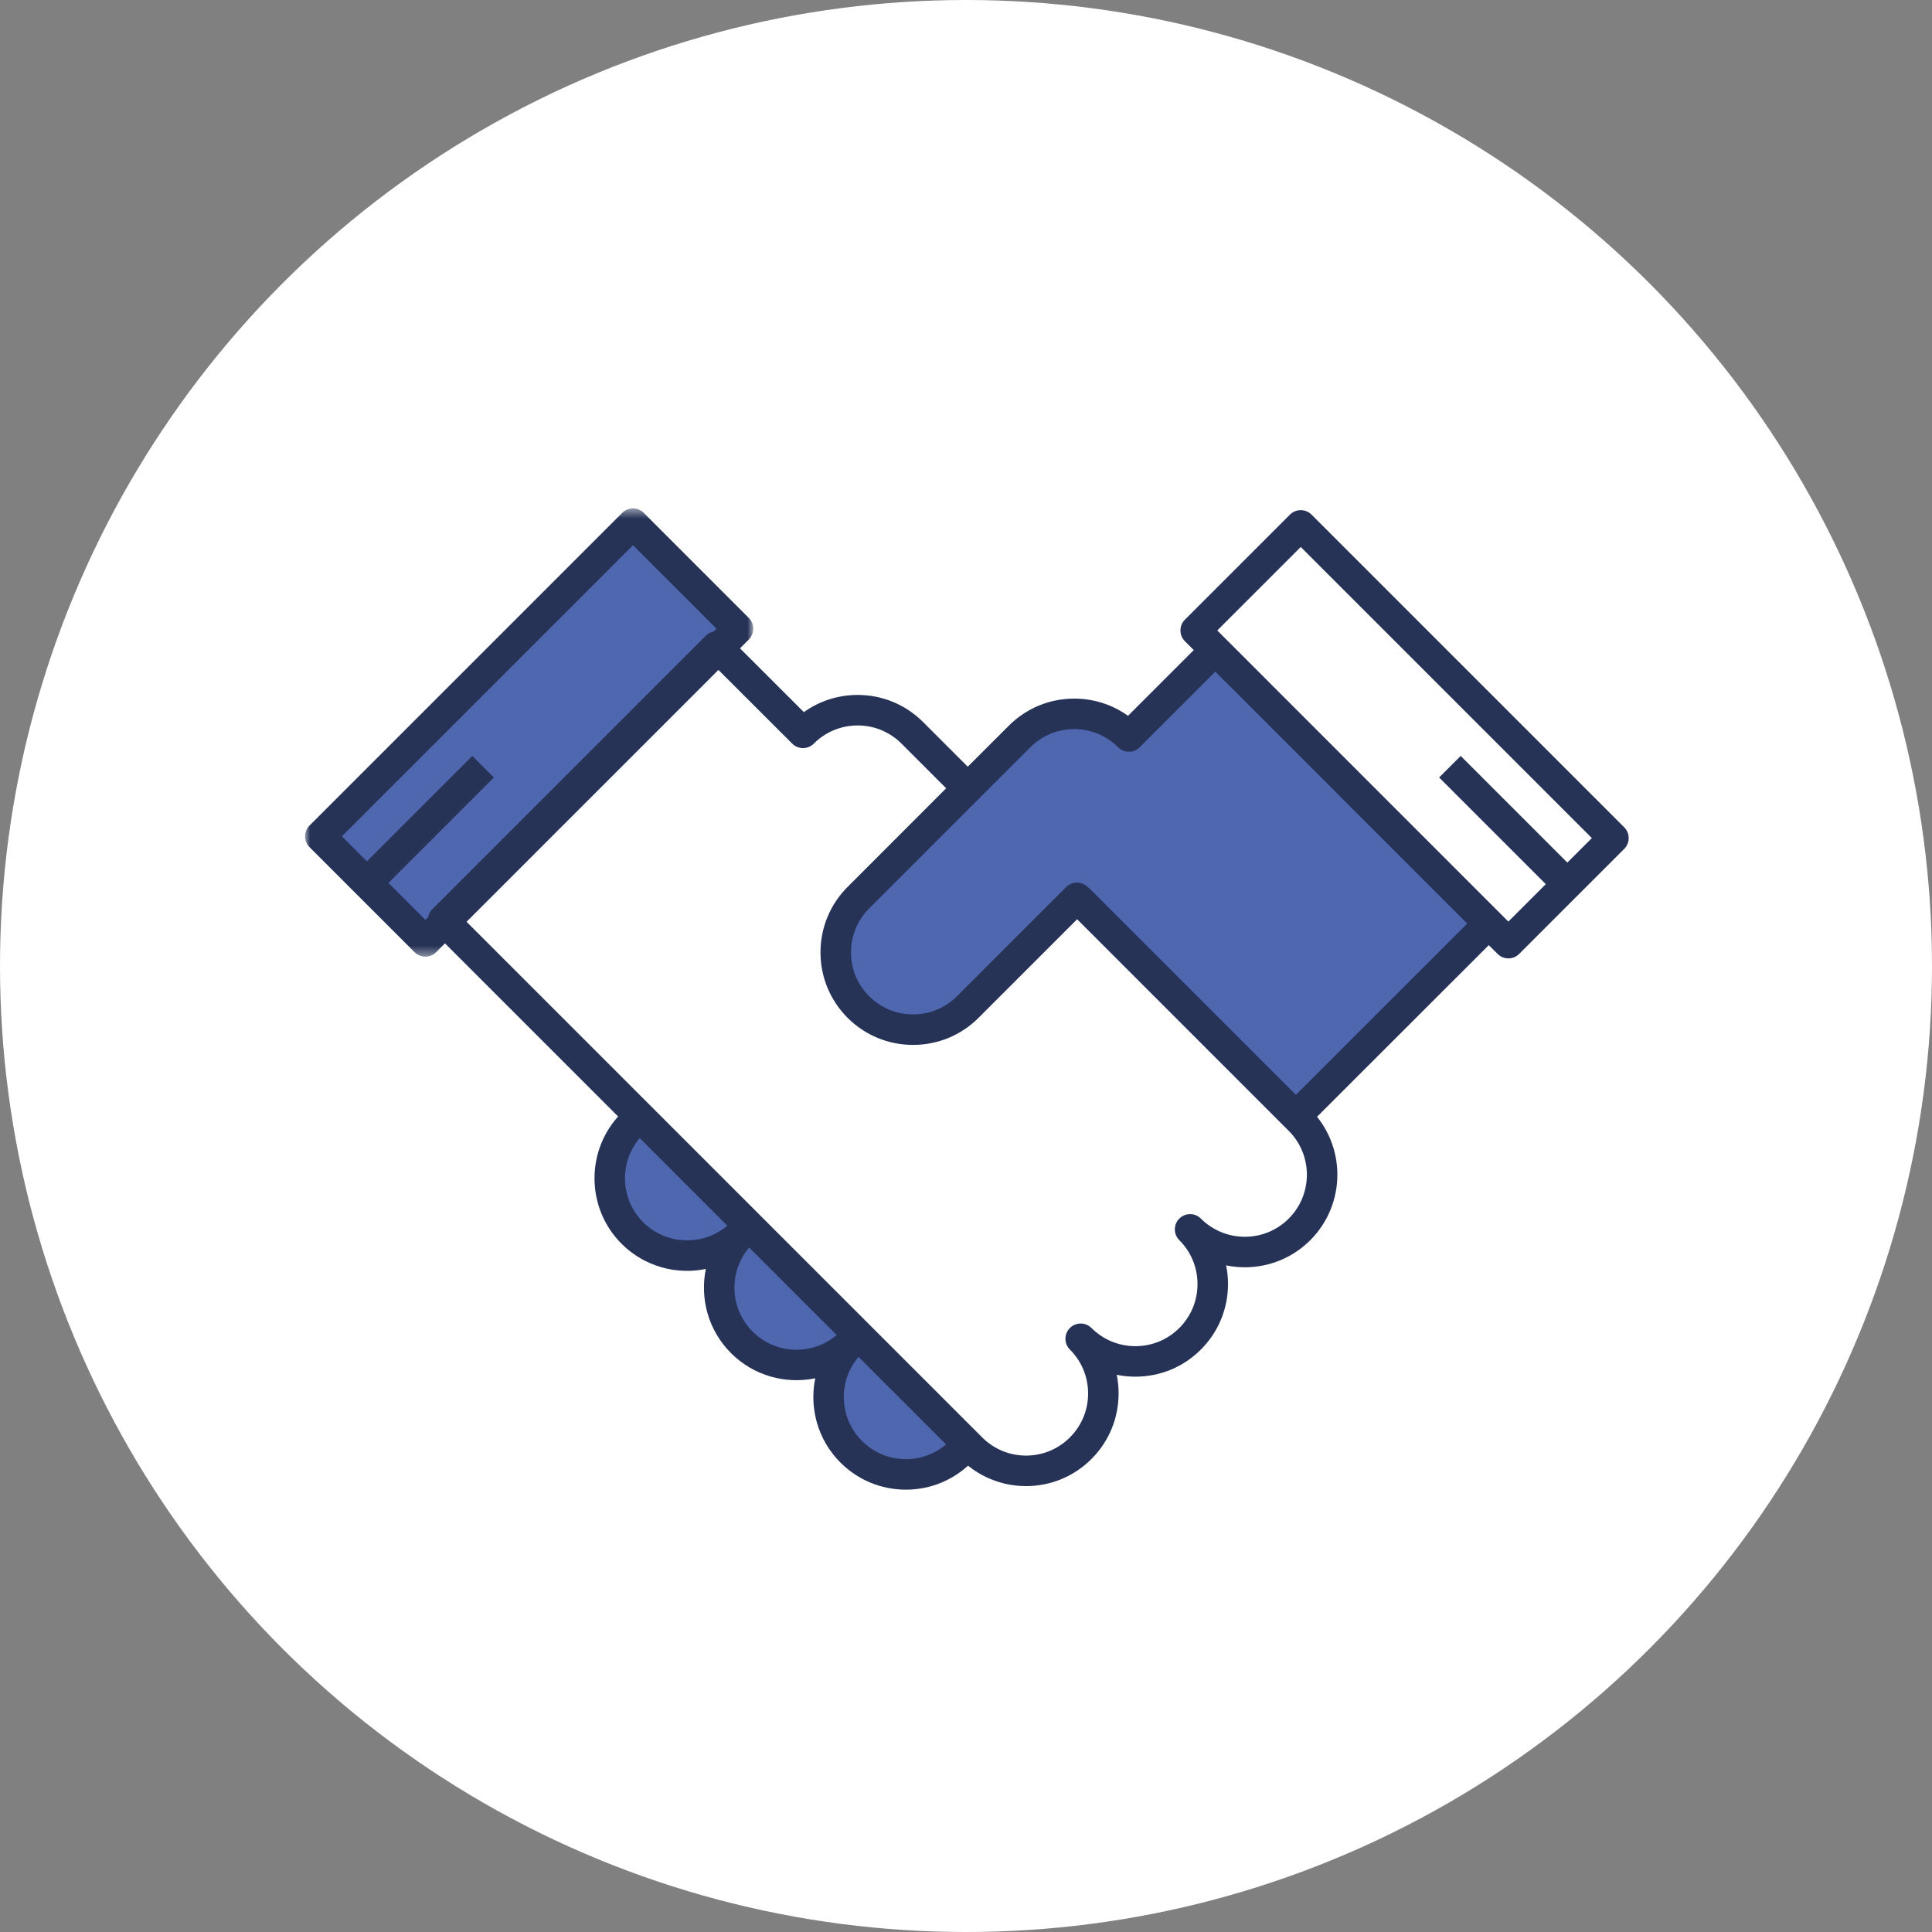 <svg xmlns="http://www.w3.org/2000/svg" xmlns:xlink="http://www.w3.org/1999/xlink" width="190" height="190" viewBox="0 0 190 190"><rect x="0" y="0" width="190" height="190" fill="#808080" stroke="none"/><defs><path id="a" d="M0 .502v44.08h44.08V.502z"/></defs><g fill="none" fill-rule="evenodd"><circle cx="95" cy="95" r="95" fill="#FFF"/><path fill="#4F67AF" d="M95.17 142.06l-.709.71c-2.971 2.97-7.781 2.97-10.75 0-2.971-2.971-2.971-7.79 0-10.761l.709-.699 10.75 10.75z"/><path fill="#4F67AF" d="M72.949 132.01c-2.969-2.97-2.969-7.779 0-10.75l.711-.71.35.351.429.429 9.981 9.981-.709.699c-2.971 2.971-7.791 2.971-10.762 0"/><path fill="#4F67AF" d="M73.66 120.55l-.711.71c-2.969 2.971-7.779 2.971-10.76 0-2.968-2.97-2.968-7.79 0-10.76l.711-.71 10.76 10.76zM43.58 90.47l.18.181-1.93 1.929-5.75-5.75-4.58-4.58L62.25 51.5l10.33 10.33-1.93 1.93-.179-.18M95.17 99.04c-2.971 2.96-7.779 2.96-10.75 0-2.971-2.97-2.971-7.79 0-10.76l10.75-10.76 5.1-5.089c2.97-2.971 7.781-2.971 10.75 0l8.5-8.5 26.89 26.899-18.97 18.96-21.161-21.16c-.119-.12-.24-.22-.369-.33L95.17 99.04z"/><path fill="#263357" d="M89.085 146.498c-2.431 0-4.716-.947-6.435-2.667-2.246-2.246-3.071-5.383-2.476-8.284-2.903.595-6.039-.231-8.285-2.477-2.243-2.243-3.068-5.377-2.474-8.276-2.9.596-6.035-.23-8.284-2.472-3.553-3.553-3.553-9.331-.002-12.883l.712-.711 2.119 2.124-.711.709c-2.38 2.381-2.38 6.256.001 8.638 2.387 2.378 6.262 2.379 8.639 0 .584-.586 1.535-.585 2.121 0 .293.293.439.676.439 1.06s-.146.768-.439 1.061c-2.378 2.38-2.378 6.251 0 8.629 1.153 1.153 2.687 1.789 4.32 1.789 1.633 0 3.167-.636 4.32-1.789.586-.586 1.536-.586 2.122 0 .292.293.439.677.439 1.061 0 .384-.147.767-.439 1.06-1.154 1.154-1.789 2.688-1.789 4.32 0 1.632.635 3.167 1.789 4.32 1.152 1.153 2.684 1.788 4.313 1.788 1.63 0 3.162-.635 4.315-1.789l.708-.709 2.123 2.121-.709.71c-1.72 1.72-4.006 2.667-6.437 2.667m7.144-67.916l-2.119-2.123 5.099-5.09c1.719-1.719 4.005-2.666 6.436-2.666 1.923 0 3.755.593 5.288 1.692l7.525-7.525 2.122 2.121-8.5 8.5c-.282.281-.663.44-1.061.44-.398 0-.779-.159-1.061-.44-1.153-1.153-2.684-1.788-4.313-1.788-1.63 0-3.162.635-4.315 1.788l-5.101 5.091zM128.5 110.851l-2.121-2.122 18.971-18.96 2.121 2.122"/><path fill="#263357" d="M119.711 62.001l28.626 28.631 8.212-8.212-28.629-28.628-8.209 8.209zm28.629 32.25c-.383 0-.766-.146-1.058-.437l-1.929-1.92-28.824-28.833c-.586-.586-.586-1.536 0-2.121l10.33-10.33c.586-.586 1.536-.586 2.122 0l30.75 30.75c.585.585.585 1.536 0 2.121l-10.331 10.33c-.293.293-.676.44-1.06.44z"/><path fill="#263357" d="M152.959 87.891l-11.43-11.43 2.121-2.121 11.43 11.43M45.701 90.47l50.889 50.889c1.153 1.153 2.685 1.789 4.315 1.789 1.629 0 3.16-.636 4.314-1.789 1.153-1.153 1.789-2.687 1.789-4.319 0-1.632-.636-3.166-1.789-4.319-.293-.293-.44-.677-.44-1.061 0-.384.147-.768.44-1.061.586-.586 1.535-.585 2.121 0 1.153 1.153 2.687 1.788 4.32 1.788 1.632 0 3.166-.635 4.318-1.788 1.154-1.153 1.789-2.687 1.789-4.319 0-1.632-.635-3.166-1.789-4.319-.293-.293-.439-.677-.439-1.06 0-.385.146-.768.439-1.061.586-.586 1.536-.586 2.121-.001 1.154 1.153 2.688 1.789 4.321 1.789 1.633 0 3.167-.636 4.32-1.789 2.378-2.378 2.378-6.249 0-8.628l-.36-.359-20.45-20.451-9.7 9.699c-1.721 1.716-4.007 2.66-6.435 2.66-2.429 0-4.714-.944-6.434-2.658-1.722-1.721-2.67-4.008-2.67-6.442s.948-4.721 2.668-6.441l9.69-9.698-4.389-4.39c-1.153-1.153-2.686-1.788-4.315-1.788-1.629 0-3.162.635-4.314 1.788-.586.586-1.536.586-2.12.001l-7.439-7.432-24.771 24.77zm55.204 55.678c-2.431 0-4.717-.948-6.436-2.668l-51.953-51.953c-.583-.586-.582-1.534.003-2.118l26.891-26.89c.586-.586 1.535-.586 2.121 0l7.525 7.516c1.533-1.099 3.366-1.692 5.289-1.692 2.43 0 4.716.947 6.436 2.666l5.449 5.451c.586.585.586 1.534.001 2.12l-10.75 10.76c-1.154 1.154-1.79 2.688-1.79 4.32 0 1.632.636 3.166 1.789 4.319 1.152 1.148 2.685 1.781 4.315 1.781 1.63 0 3.162-.633 4.316-1.783l10.738-10.738c.555-.555 1.441-.588 2.037-.079.195.167.327.281.459.414l21.515 21.514c3.549 3.55 3.549 9.324.001 12.873-1.72 1.719-4.008 2.667-6.441 2.667-.624 0-1.239-.063-1.837-.184.122.597.184 1.212.184 1.836 0 2.434-.948 4.721-2.668 6.441-1.718 1.719-4.005 2.666-6.439 2.666-.624 0-1.239-.062-1.837-.184.122.598.185 1.213.185 1.837-.001 2.433-.949 4.721-2.668 6.441-1.719 1.719-4.004 2.667-6.435 2.667z"/><g transform="translate(30 49.498)"><mask id="b" fill="#fff"><use xlink:href="#a"/></mask><path fill="#263357" d="M3.621 32.752l8.209 8.209 28.629-28.629-8.209-8.209L3.621 32.752zm8.209 11.83c-.384 0-.768-.146-1.061-.439L.439 33.813c-.586-.586-.586-1.536 0-2.122L31.189.941c.586-.585 1.536-.585 2.121 0l10.331 10.331c.585.585.585 1.535 0 2.121l-30.75 30.75c-.293.293-.677.439-1.061.439z" mask="url(#b)"/></g><path fill="#263357" d="M36.112 88.92l-2.123-2.12 12.46-12.461 2.121 2.122"/></g></svg>